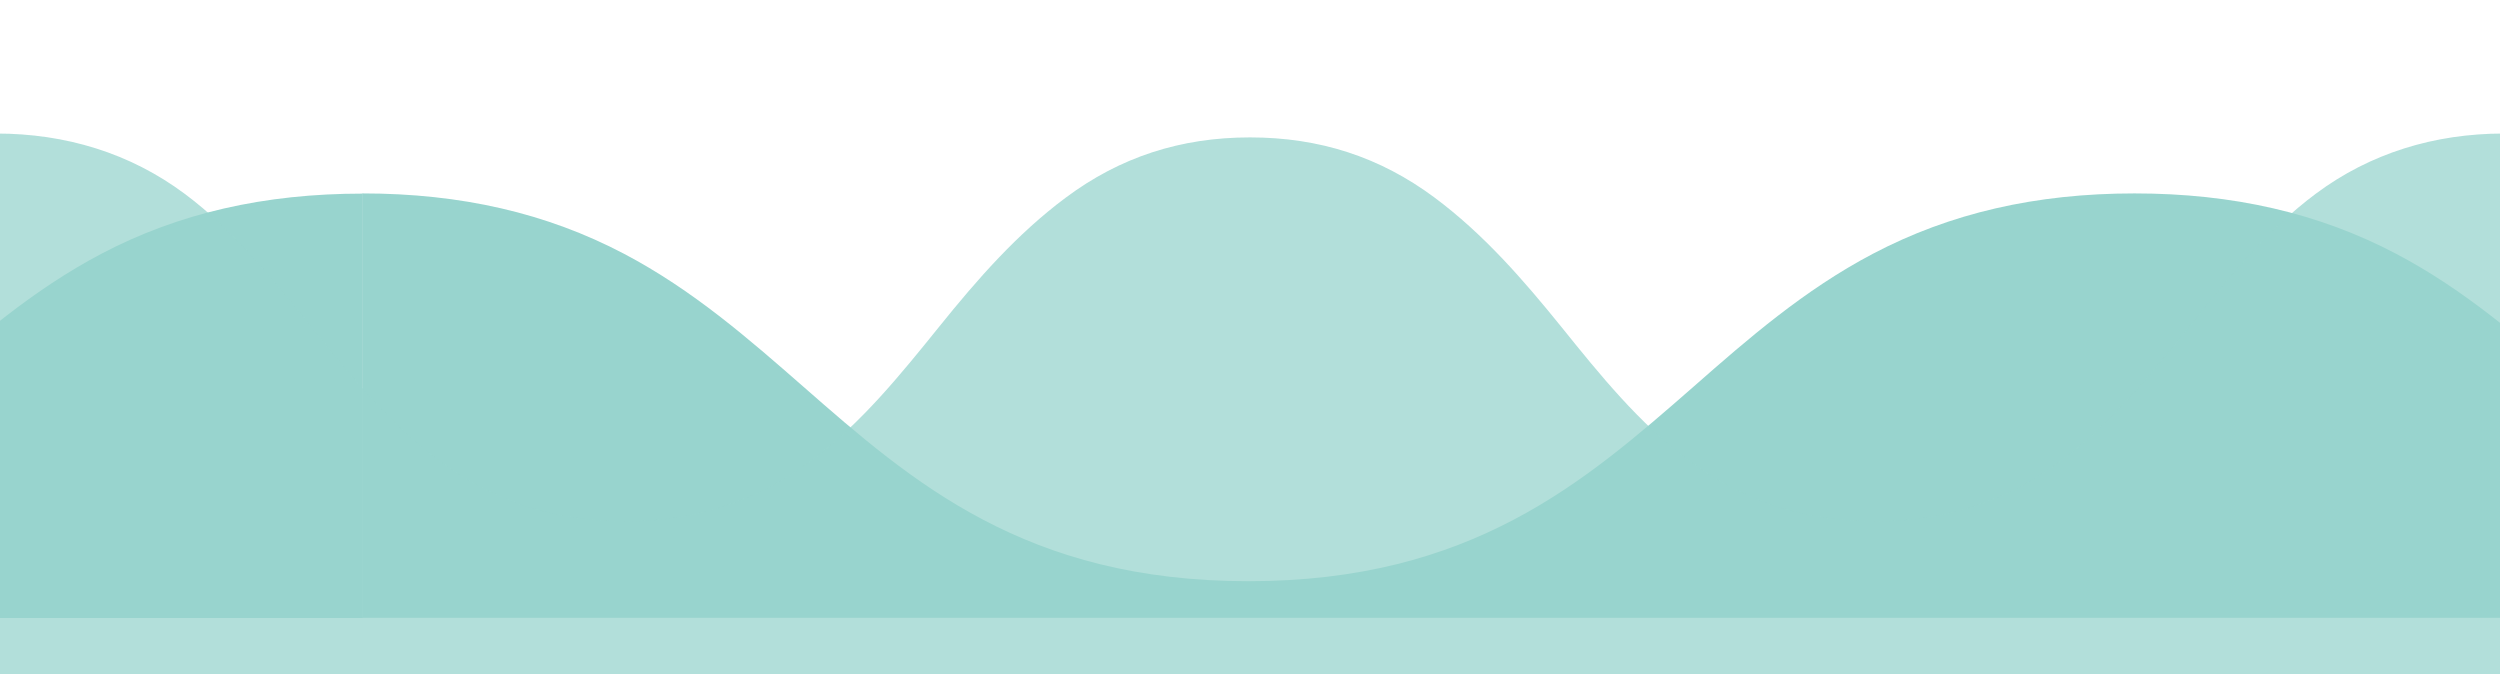 <?xml version="1.0" encoding="utf-8"?>
<!-- Generator: Adobe Illustrator 19.2.1, SVG Export Plug-In . SVG Version: 6.00 Build 0)  -->
<svg version="1.1" id="_x31_200_x__x_800_px" xmlns="http://www.w3.org/2000/svg" xmlns:xlink="http://www.w3.org/1999/xlink"
	 x="0px" y="0px" viewBox="0 0 1290 348" style="enable-background:new 0 0 1290 348;" xml:space="preserve">
<style type="text/css">
	.st0{display:none;fill:none;}
	.st1{fill:#98D4CE;}
	.st2{opacity:0.75;enable-background:new    ;}
</style>
<rect x="16.7" y="-303.1" class="st0" width="1200" height="800"/>
<g>
	<path class="st1" d="M1880.9,130.9c-35.6,18.7-64.6,44-92.6,68.6c-56.4,49.3-114.7,100.4-229.7,100.4s-173.3-51-229.7-100.4
		c-28-24.5-57-49.9-92.6-68.6c-39.8-20.9-83.9-31.1-134.9-31.1c-51,0-95.1,10.2-134.9,31.1c-35.6,18.7-64.6,44-92.6,68.6
		c-56.4,49.3-114.7,100.4-229.7,100.4c-115,0-173.3-51-229.7-100.4c-28-24.5-57-49.9-92.6-68.6c-39.8-20.9-83.9-31.1-134.9-31.1
		l0,219h1828.6v-219C1964.8,99.9,1920.7,110,1880.9,130.9z"/>
	<path class="st1" d="M52.4,130.9c-35.6,18.7-64.6,44-92.6,68.6C-96.6,248.8-155,299.9-269.9,299.9s-173.3-51-229.7-100.4
		c-28-24.5-57-49.9-92.6-68.6C-632,110-676.1,99.9-727.1,99.9s-95.1,10.2-134.9,31.1c-35.6,18.7-64.6,44-92.6,68.6
		c-56.4,49.3-114.7,100.4-229.7,100.4c-115,0-173.3-51-229.7-100.4c-28-24.5-57-49.9-92.6-68.6c-39.8-20.9-83.9-31.1-134.9-31.1
		l0,219H187.2v-219C136.3,99.9,92.2,110,52.4,130.9z"/>
</g>
<g class="st2">
	<rect x="1209.2" y="38.1" class="st1" width="0" height="2"/>
	<path class="st1" d="M-2,348h1294V68.9c-35.9,0-69.1,10.2-97.1,31.1c-25.1,18.7-45.5,44-65.3,68.6c-39.8,49.3-80.9,100.4-162,100.4
		s-122.2-51-162-100.4c-19.8-24.5-40.2-47.9-65.3-66.6C712.1,81,680.9,70.9,645,70.9s-67.1,10.2-95.1,31.1
		c-25.1,18.7-45.5,42-65.3,66.6c-39.8,49.3-80.9,100.4-162,100.4c-81.1,0-122.2-51-162-100.4c-19.8-24.5-40.2-49.9-65.3-68.6
		C67.1,79,33.9,68.9-2,68.9L-2,348z"/>
</g>
</svg>
